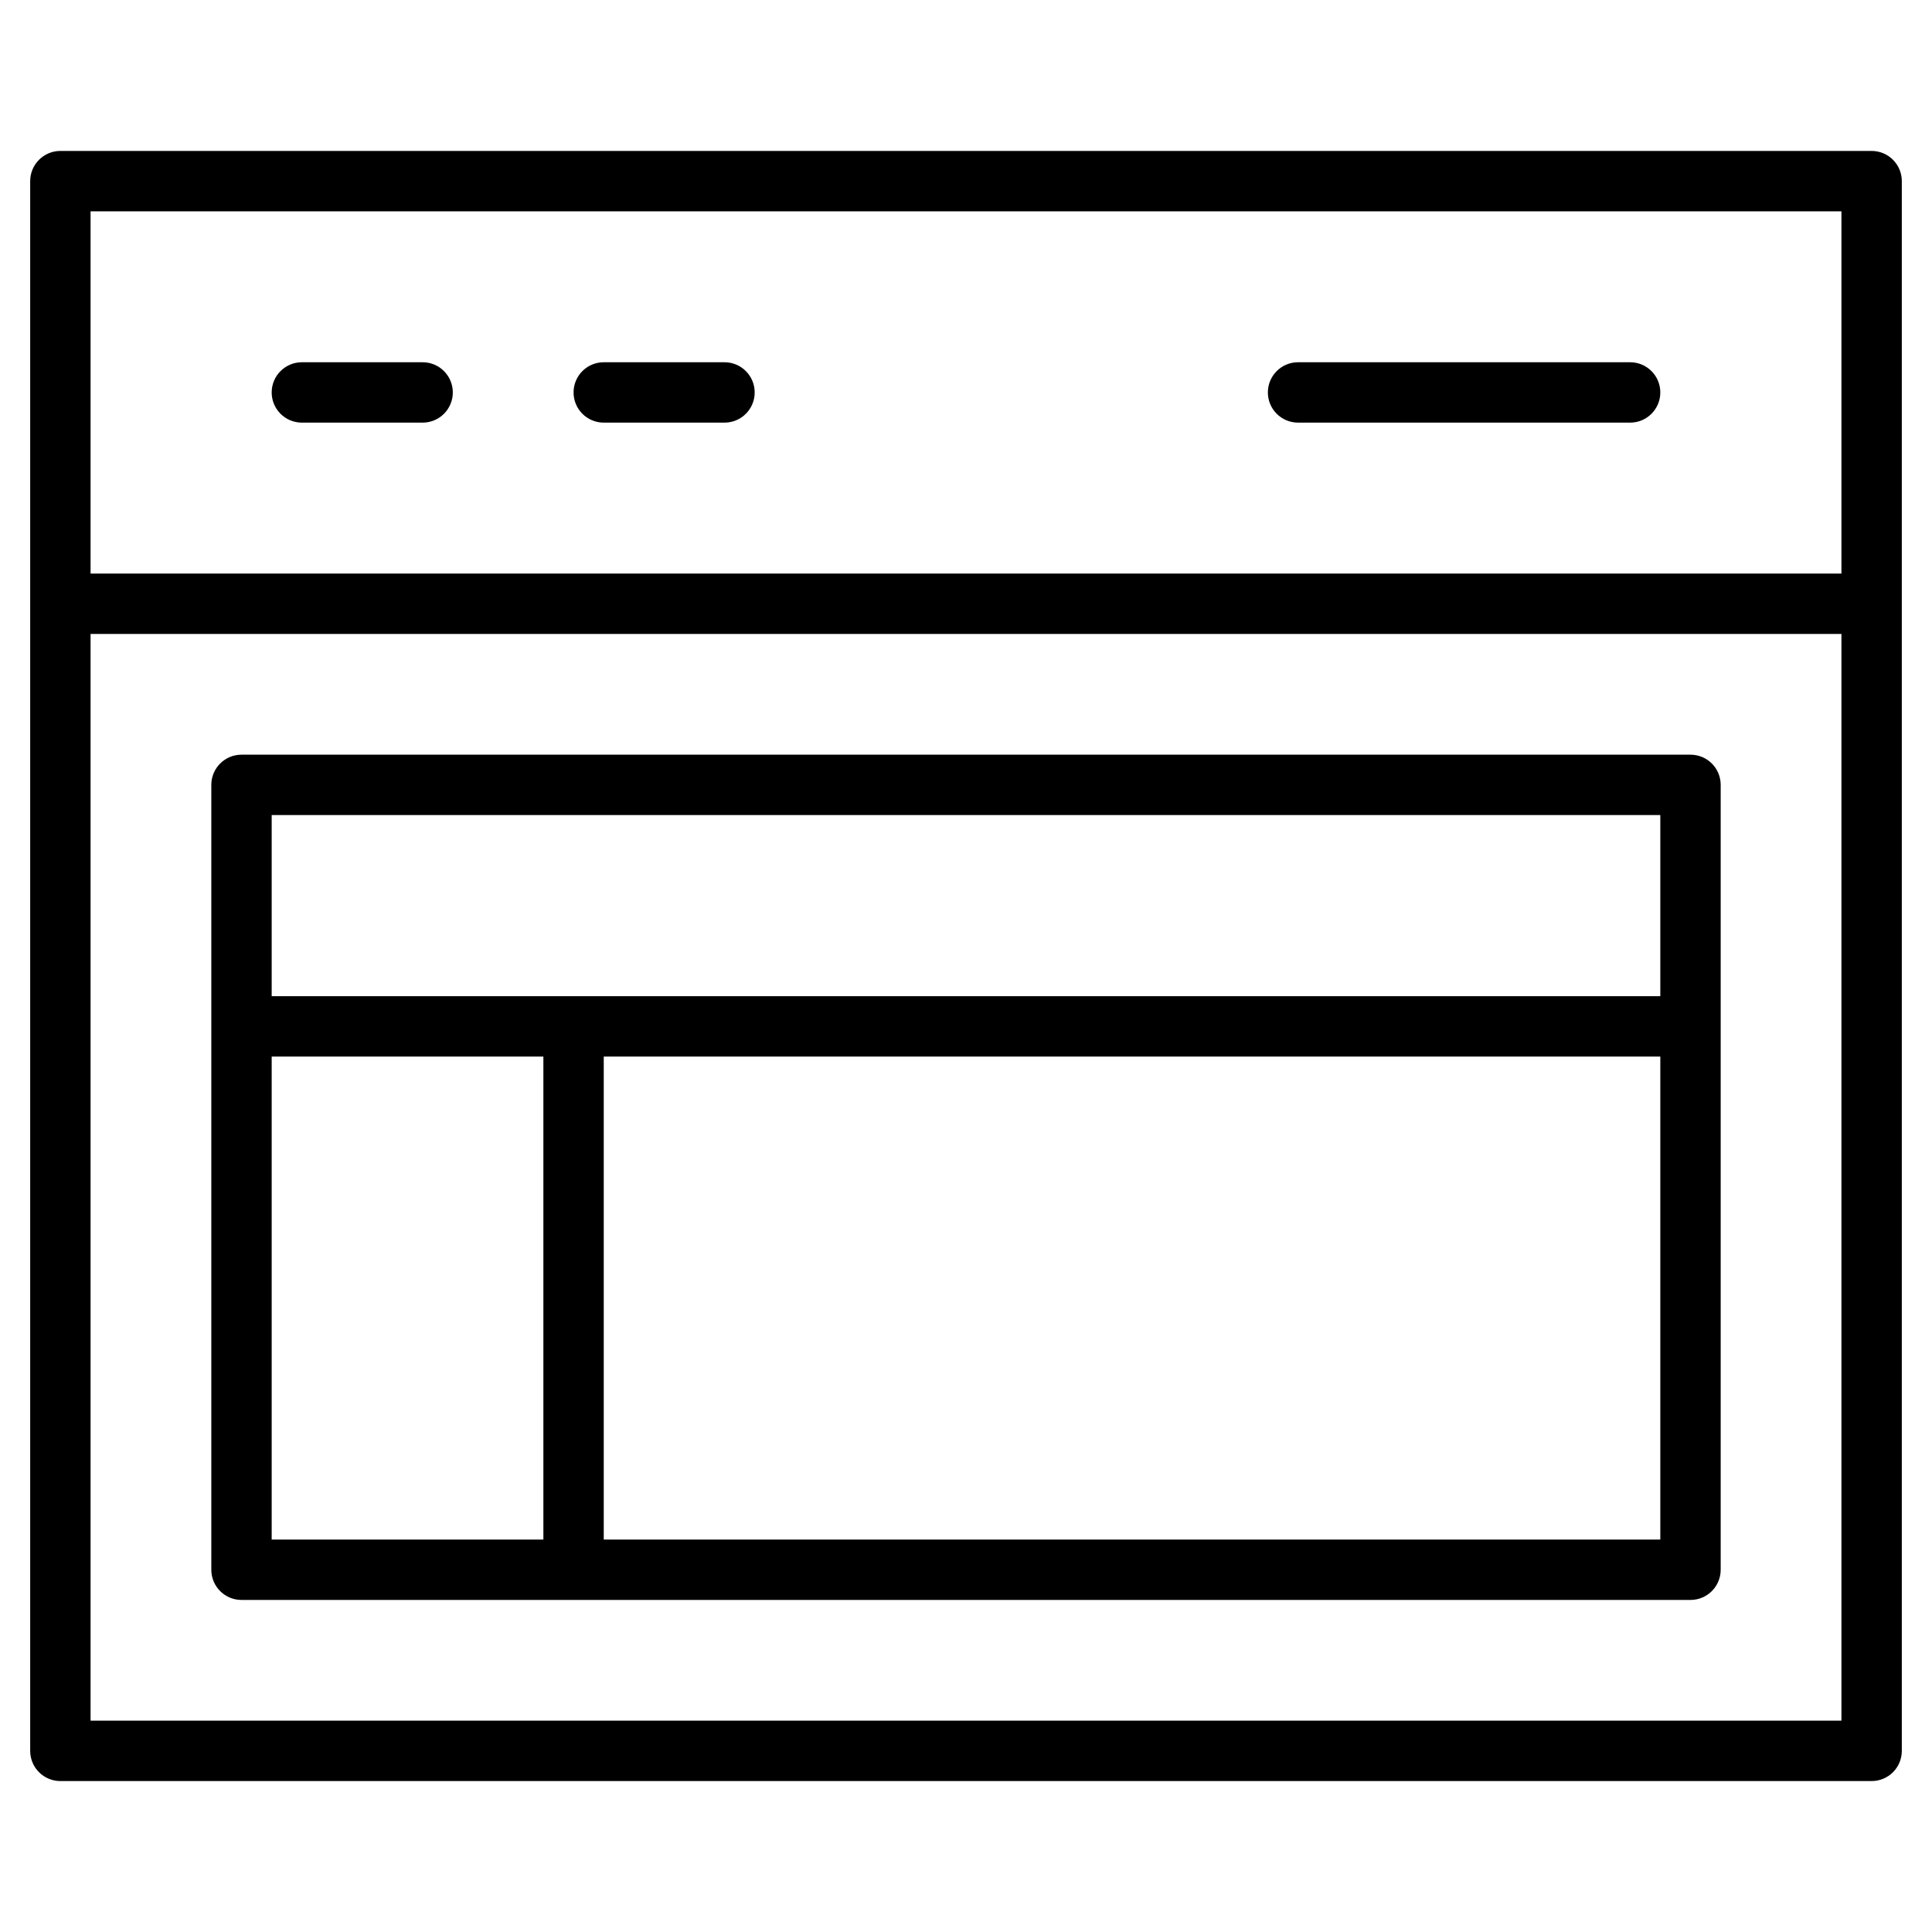 <?xml version="1.0" encoding="utf-8"?>
<!-- Generator: Adobe Illustrator 19.2.1, SVG Export Plug-In . SVG Version: 6.00 Build 0)  -->
<!DOCTYPE svg PUBLIC "-//W3C//DTD SVG 1.1//EN" "http://www.w3.org/Graphics/SVG/1.1/DTD/svg11.dtd">
<svg version="1.1" id="Layer_1" xmlns="http://www.w3.org/2000/svg" xmlns:xlink="http://www.w3.org/1999/xlink" x="0px" y="0px"
	 width="64px" height="64px" viewBox="0 0 64 64" enable-background="new 0 0 64 64" xml:space="preserve">
<path d="M56,25H8c-0.553,0-1,0.448-1,1v26c0,0.552,0.447,1,1,1h48c0.553,0,1-0.448,1-1V26C57,25.448,56.553,25,56,25z M55,27v6H9v-6
	H55z M9,35h9v16H9V35z M20,51V35h35v16H20z"/>
<path d="M10,14h4c0.553,0,1-0.448,1-1s-0.447-1-1-1h-4c-0.553,0-1,0.448-1,1S9.447,14,10,14z"/>
<path d="M20,14h4c0.553,0,1-0.448,1-1s-0.447-1-1-1h-4c-0.553,0-1,0.448-1,1S19.447,14,20,14z"/>
<path d="M43,14h11c0.553,0,1-0.448,1-1s-0.447-1-1-1H43c-0.553,0-1,0.448-1,1S42.447,14,43,14z"/>
<path d="M2,59h60c0.553,0,1-0.448,1-1V6c0-0.552-0.447-1-1-1H2C1.447,5,1,5.448,1,6v52C1,58.552,1.447,59,2,59z M3,57V21h58v36H3z
	 M61,7v12H3V7H61z"/>
</svg>
